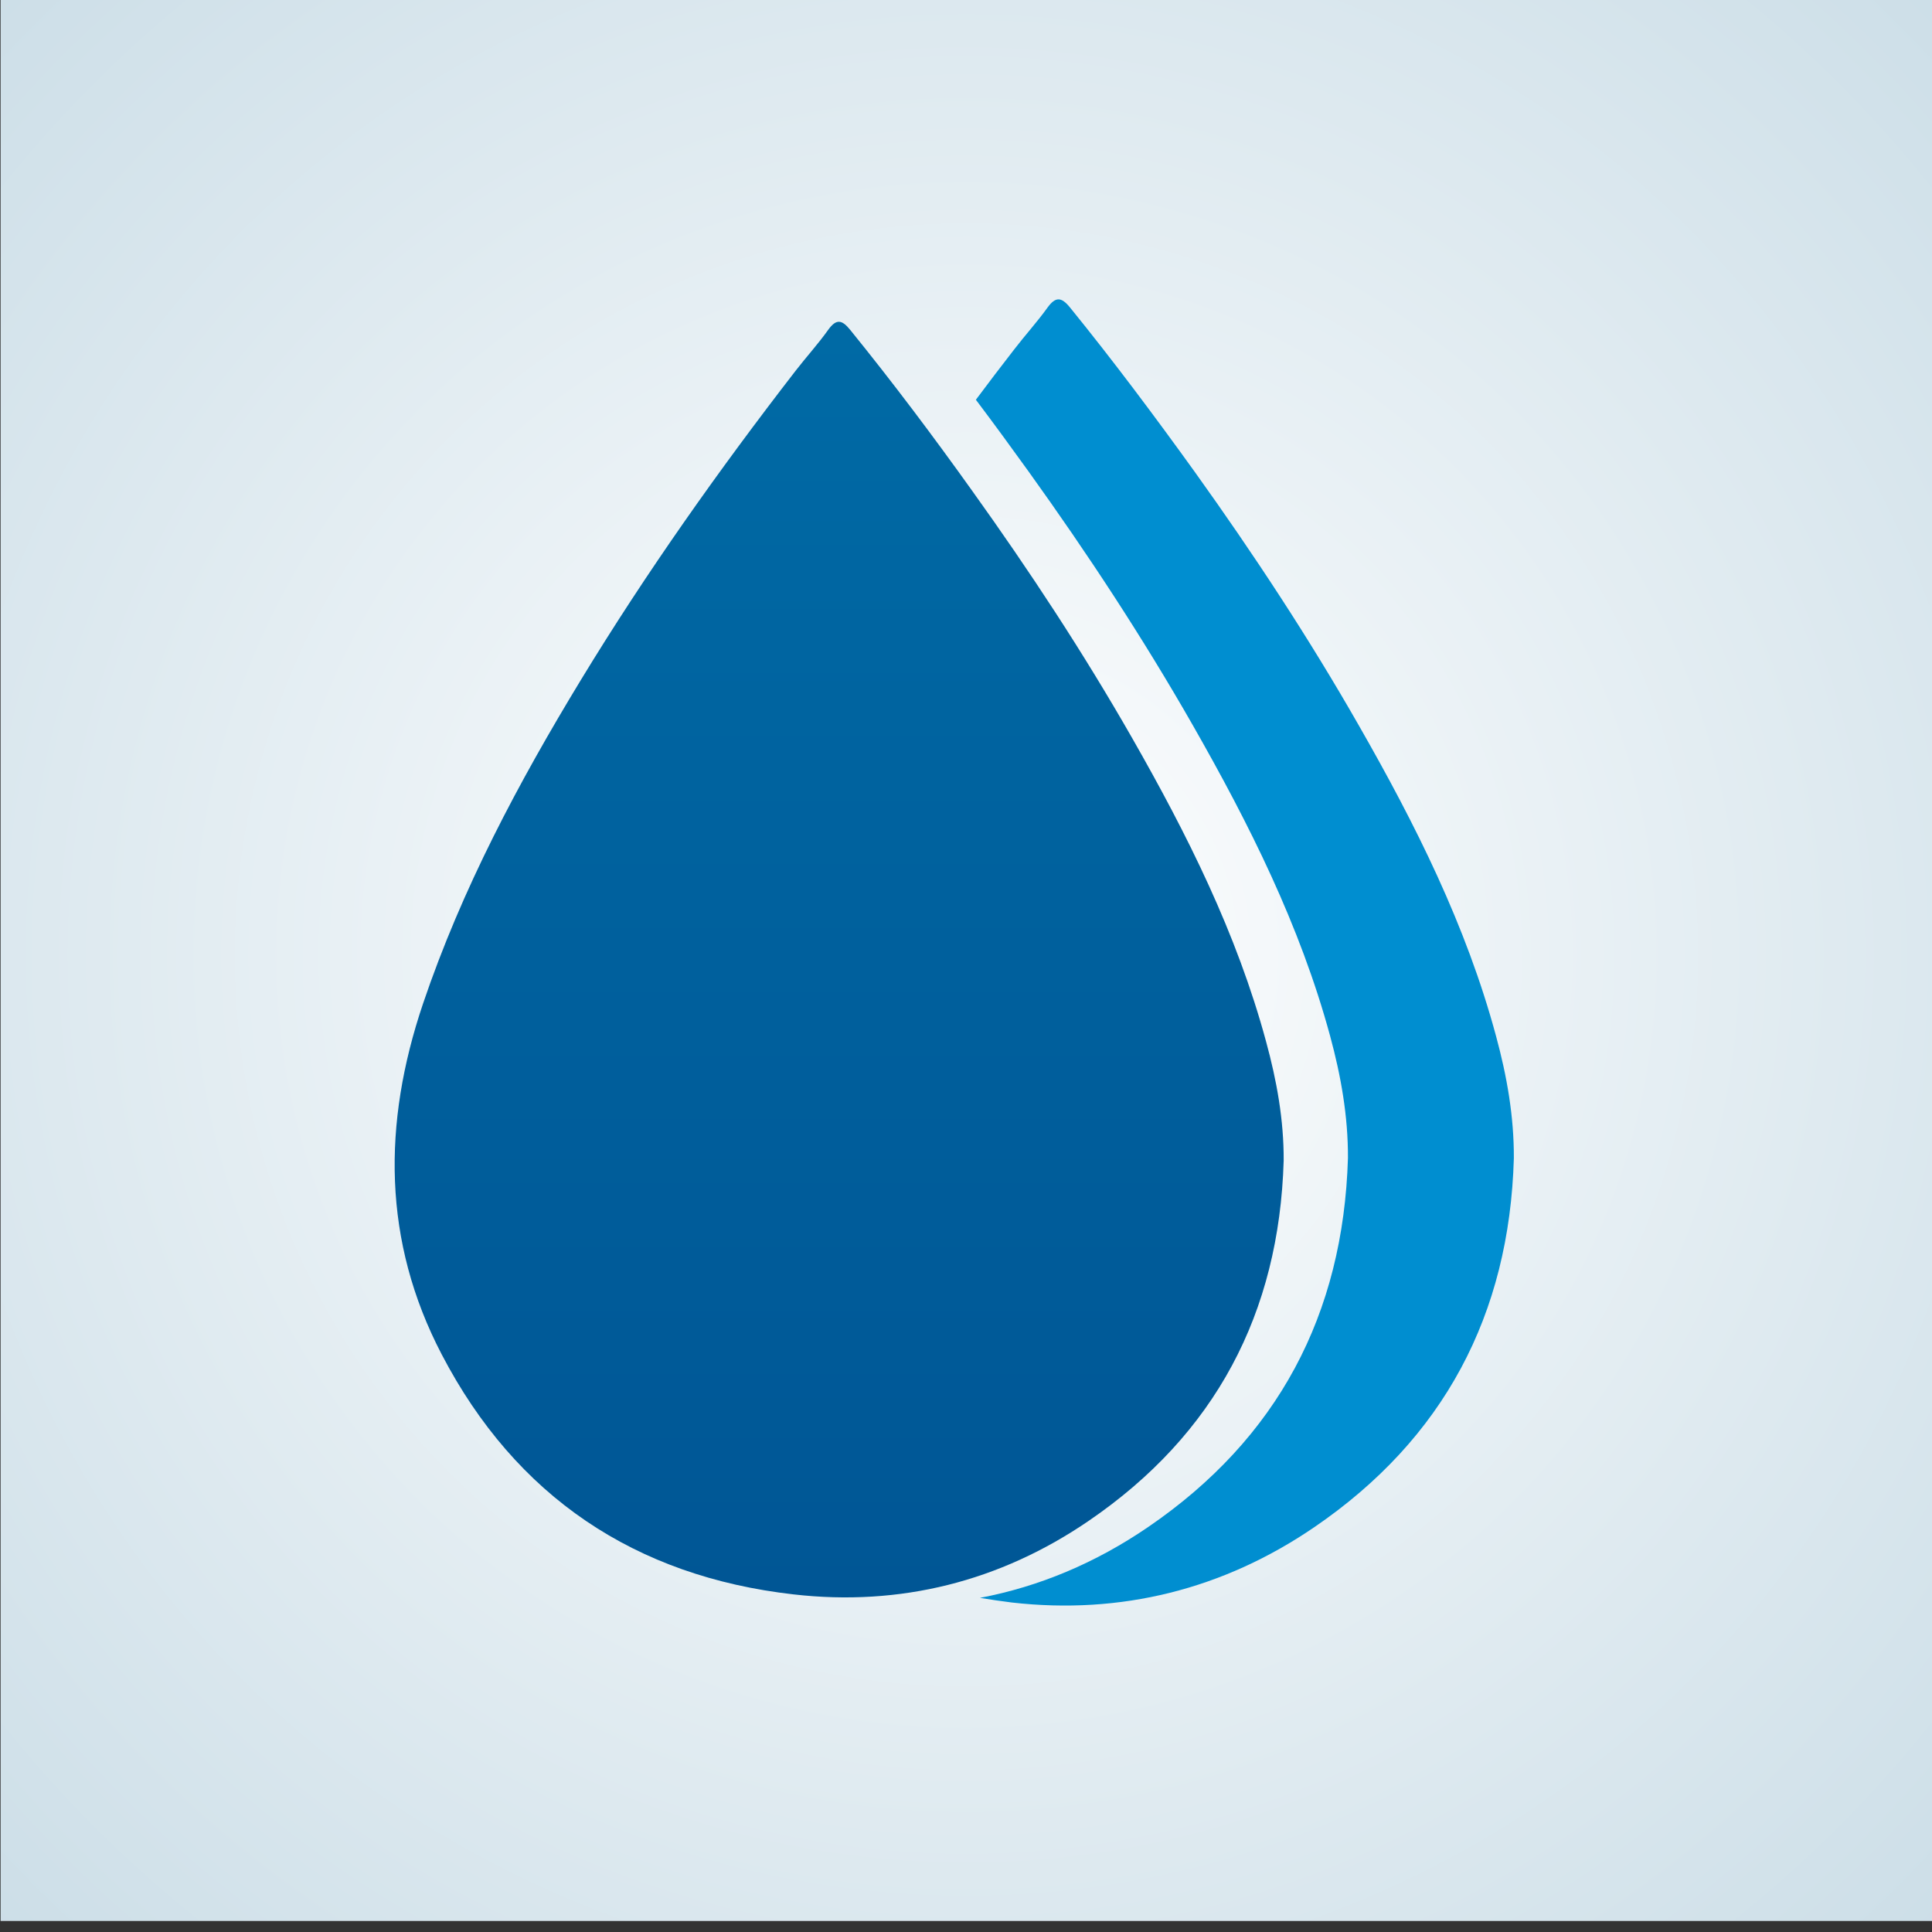 <?xml version="1.0" encoding="utf-8"?>
<!-- Generator: Adobe Illustrator 28.0.0, SVG Export Plug-In . SVG Version: 6.00 Build 0)  -->
<svg version="1.1" id="Capa_1" xmlns="http://www.w3.org/2000/svg" xmlns:xlink="http://www.w3.org/1999/xlink" x="0px" y="0px"
	 viewBox="0 0 99.8 99.8" style="enable-background:new 0 0 99.8 99.8;" xml:space="preserve">
<rect x="0" y="0" width="99.8" height="99.8" fill="#333333" stroke="none"/>
<style type="text/css">
	.st0{fill:url(#SVGID_1_);}
	.st1{fill:url(#SVGID_00000130615439559269226650000017768467898751366299_);}
	.st2{fill:#008ED0;}
</style>
<radialGradient id="SVGID_1_" cx="49.924" cy="49.329" r="85.017" gradientUnits="userSpaceOnUse">
	<stop  offset="0" style="stop-color:#FFFFFF"/>
	<stop  offset="0.889" style="stop-color:#C9DCE6"/>
</radialGradient>
<rect x="0.03" y="-0.57" class="st0" width="99.8" height="99.8"/>
<g>
	<g>
		
			<linearGradient id="SVGID_00000010279507710560219940000016722285420598494625_" gradientUnits="userSpaceOnUse" x1="43.344" y1="82.524" x2="43.344" y2="16.632">
			<stop  offset="0" style="stop-color:#005695"/>
			<stop  offset="1" style="stop-color:#006AA5"/>
		</linearGradient>
		<path style="fill:url(#SVGID_00000010279507710560219940000016722285420598494625_);" d="M66.31,59.95
			c-0.23,7.89-3.54,14.15-10.07,18.61c-4.59,3.14-9.75,4.43-15.25,3.8c-8.18-0.93-14.34-5.05-18.17-12.39
			c-3.06-5.86-3.06-11.93-0.97-18.12c2.01-5.94,4.93-11.42,8.17-16.75c3.37-5.54,7.11-10.82,11.08-15.95
			c0.55-0.71,1.16-1.38,1.68-2.11c0.41-0.57,0.7-0.54,1.13-0.01c2.19,2.7,4.28,5.48,6.3,8.31c2.96,4.13,5.75,8.37,8.27,12.78
			c2.85,4.99,5.41,10.1,6.92,15.68C65.95,55.81,66.32,57.85,66.31,59.95z"/>
		<path class="st2" d="M77.28,53.52c-1.54-5.71-4.17-10.95-7.09-16.05c-2.58-4.52-5.44-8.86-8.47-13.09
			c-2.08-2.89-4.21-5.74-6.45-8.5c-0.44-0.54-0.74-0.57-1.16,0.01c-0.54,0.75-1.16,1.43-1.72,2.16c-0.67,0.86-1.33,1.73-1.98,2.6
			c0.93,1.23,1.84,2.48,2.74,3.73c3.03,4.22,5.89,8.57,8.47,13.09c2.91,5.1,5.54,10.34,7.09,16.05c0.56,2.06,0.93,4.15,0.92,6.3
			C69.39,67.9,66,74.31,59.31,78.88c-2.72,1.86-5.63,3.08-8.69,3.66c0.54,0.09,1.09,0.17,1.65,0.24c5.63,0.64,10.92-0.68,15.62-3.89
			c6.69-4.57,10.08-10.98,10.31-19.06C78.21,57.67,77.84,55.58,77.28,53.52z"/>
	</g>
</g>
</svg>
